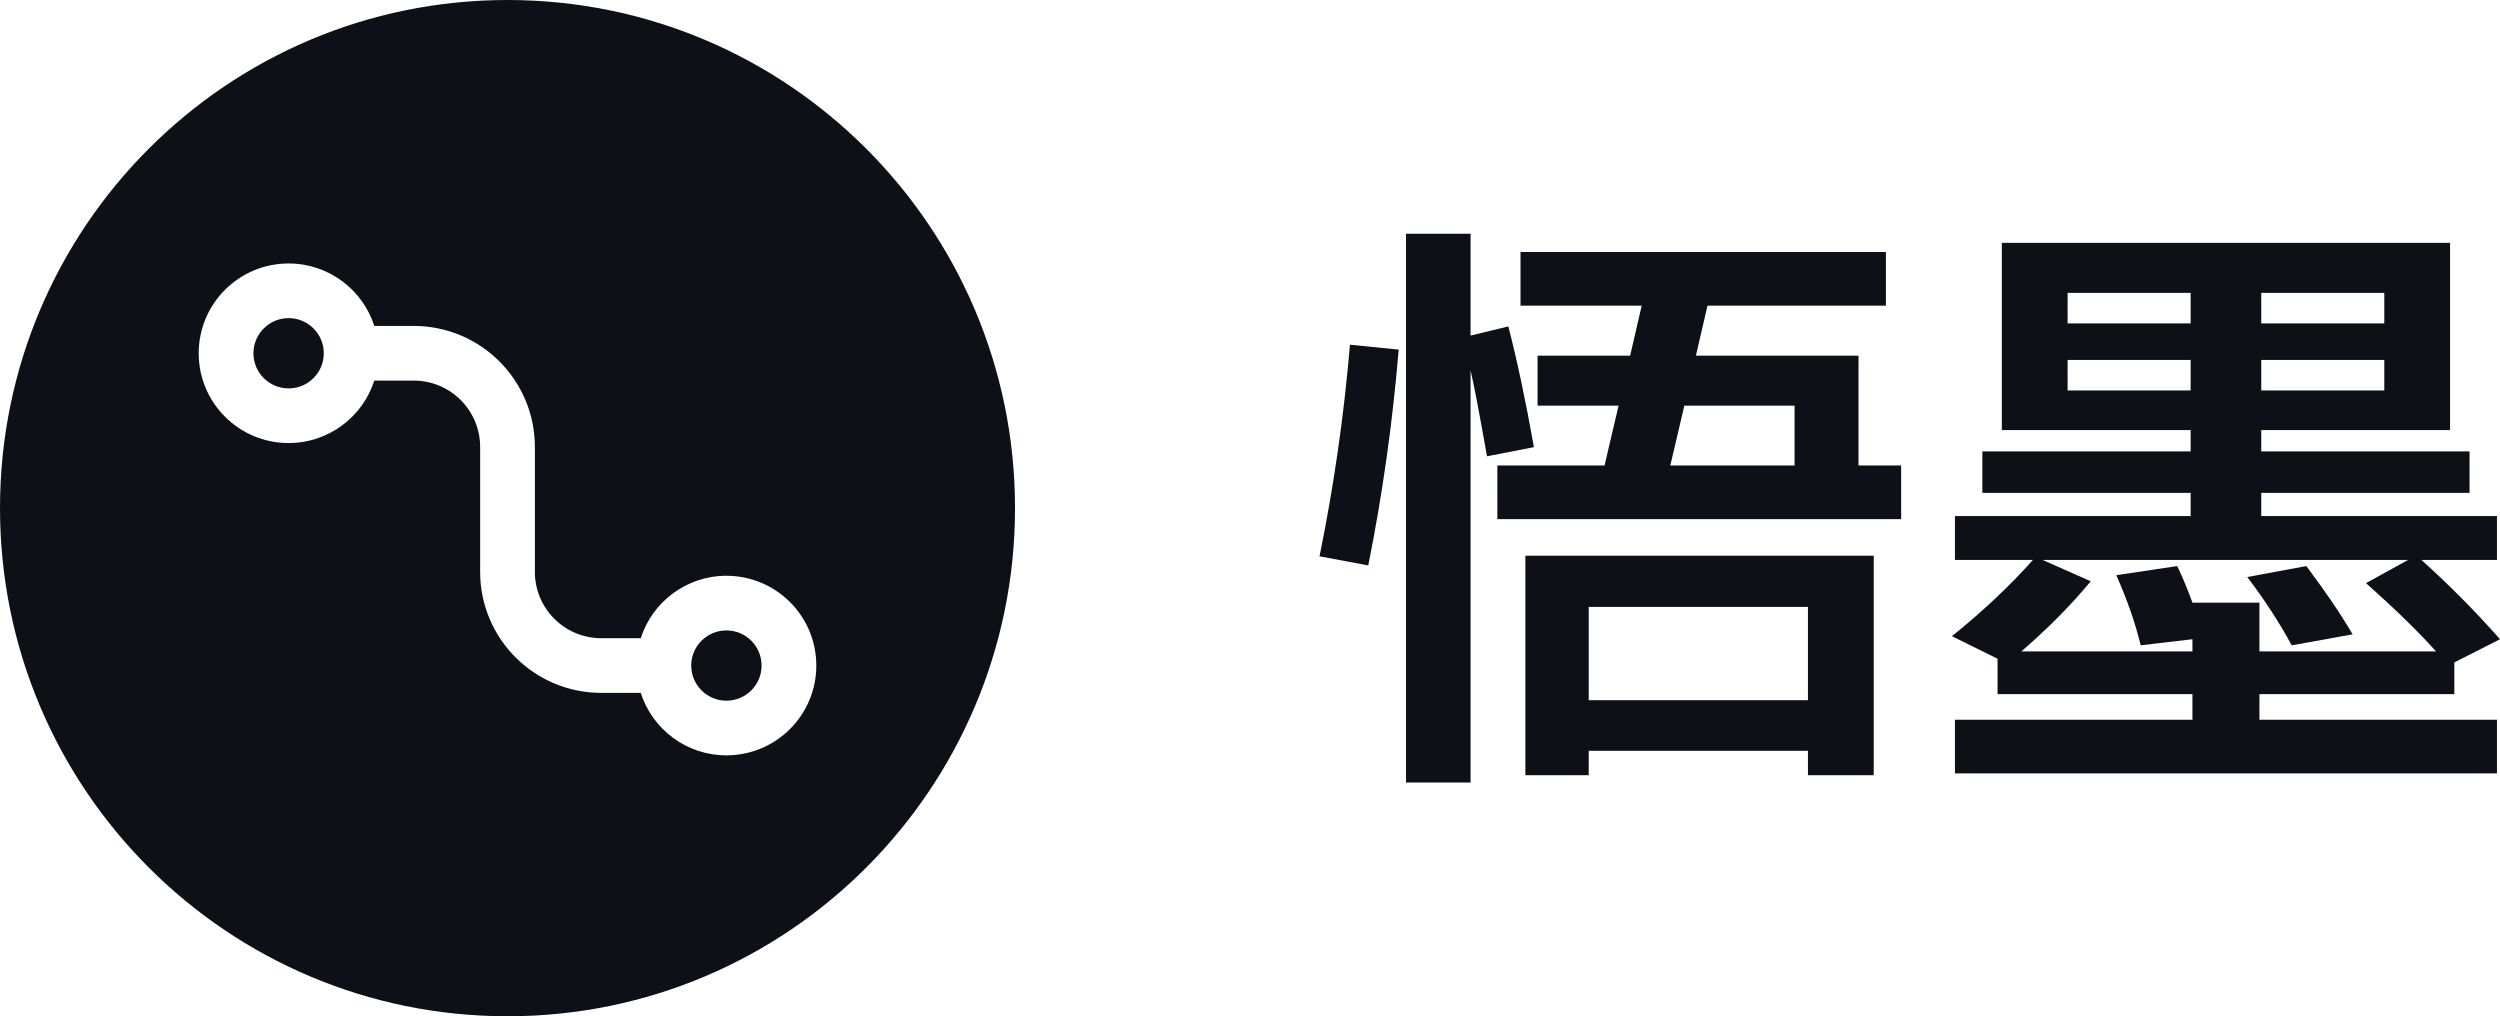 <svg width="123" height="50" viewBox="0 0 123 50" fill="none" xmlns="http://www.w3.org/2000/svg">
<path d="M12.469 17.381C12.469 16.426 13.244 15.652 14.2 15.652C15.156 15.652 15.931 16.426 15.931 17.381C15.931 18.335 15.156 19.109 14.2 19.109C13.244 19.109 12.469 18.335 12.469 17.381Z" fill="#0D1117"/>
<path d="M35.739 31.017C34.783 31.017 34.008 31.791 34.008 32.746C34.008 33.7 34.783 34.474 35.739 34.474C36.695 34.474 37.47 33.7 37.47 32.746C37.47 31.791 36.695 31.017 35.739 31.017Z" fill="#0D1117"/>
<path fill-rule="evenodd" clip-rule="evenodd" d="M24.97 0C11.179 0 0 11.193 0 25C0 38.807 11.179 50 24.97 50C38.76 50 49.939 38.807 49.939 25C49.939 11.193 38.76 0 24.97 0ZM14.2 12.963C11.757 12.963 9.776 14.941 9.776 17.381C9.776 19.82 11.757 21.798 14.2 21.798C16.173 21.798 17.845 20.507 18.415 18.725H20.354C22.16 18.725 23.623 20.187 23.623 21.99V28.136C23.623 31.425 26.293 34.09 29.585 34.09H31.525C32.094 35.873 33.766 37.163 35.739 37.163C38.182 37.163 40.163 35.185 40.163 32.746C40.163 30.306 38.182 28.328 35.739 28.328C33.766 28.328 32.094 29.619 31.525 31.401H29.585C27.779 31.401 26.316 29.939 26.316 28.136V21.99C26.316 18.702 23.647 16.036 20.354 16.036H18.415C17.845 14.254 16.173 12.963 14.2 12.963Z" fill="#0D1117"/>
<path fill-rule="evenodd" clip-rule="evenodd" d="M78.165 36.94V38.14H75.049V27.34H92.188V38.14H88.951V36.94H78.165ZM88.951 34.45V29.86H78.165V34.45H88.951Z" fill="#0D1117"/>
<path d="M67.318 27.82L64.921 27.37C65.62 23.95 66.119 20.48 66.419 16.96L68.816 17.2C68.516 20.8 68.017 24.34 67.318 27.82Z" fill="#0D1117"/>
<path d="M75.468 22L73.161 22.45C72.781 20.31 72.512 18.9 72.352 18.22V38.5H69.176V11.5H72.352V16.51L74.21 16.06C74.649 17.76 75.069 19.74 75.468 22Z" fill="#0D1117"/>
<path fill-rule="evenodd" clip-rule="evenodd" d="M73.67 22.9H78.944L79.633 19.96H75.648V17.5H80.202L80.772 15.04H74.809V12.4H92.787V15.04H84.008L83.438 17.5H91.439V22.9H93.536V25.54H73.67V22.9ZM82.869 19.96L82.18 22.9H88.292V19.96H82.869Z" fill="#0D1117"/>
<path d="M113.472 27.85L110.565 28.39C111.404 29.49 112.133 30.61 112.753 31.75L115.749 31.21C115.19 30.25 114.43 29.13 113.472 27.85Z" fill="#0D1117"/>
<path fill-rule="evenodd" clip-rule="evenodd" d="M98.49 21.16H107.779V22.21H97.531V24.25H107.779V25.39H96.183V27.55H100.018C98.879 28.83 97.551 30.08 96.033 31.3L98.28 32.41V34.15H107.868V35.41H96.183V38.05H122.85V35.41H111.164V34.15H120.753V32.59L123 31.45C121.801 30.09 120.513 28.79 119.135 27.55H122.85V25.39H111.254V24.25H121.502V22.21H111.254V21.16H120.543V11.95H98.49V21.16ZM107.779 14.41V15.91H101.726V14.41H107.779ZM117.307 15.91H111.254V14.41H117.307V15.91ZM117.307 19.21H111.254V17.71H117.307V19.21ZM107.779 19.21H101.726V17.71H107.779V19.21ZM104.123 28.3C104.662 29.52 105.062 30.67 105.322 31.75L107.868 31.45V32.05H99.449C100.747 30.93 101.886 29.78 102.865 28.6L100.497 27.55H118.476L116.408 28.69C117.846 29.97 118.995 31.09 119.854 32.05H111.164V29.65H107.868C107.629 28.99 107.379 28.39 107.119 27.85L104.123 28.3Z" fill="#0D1117"/>
</svg>
